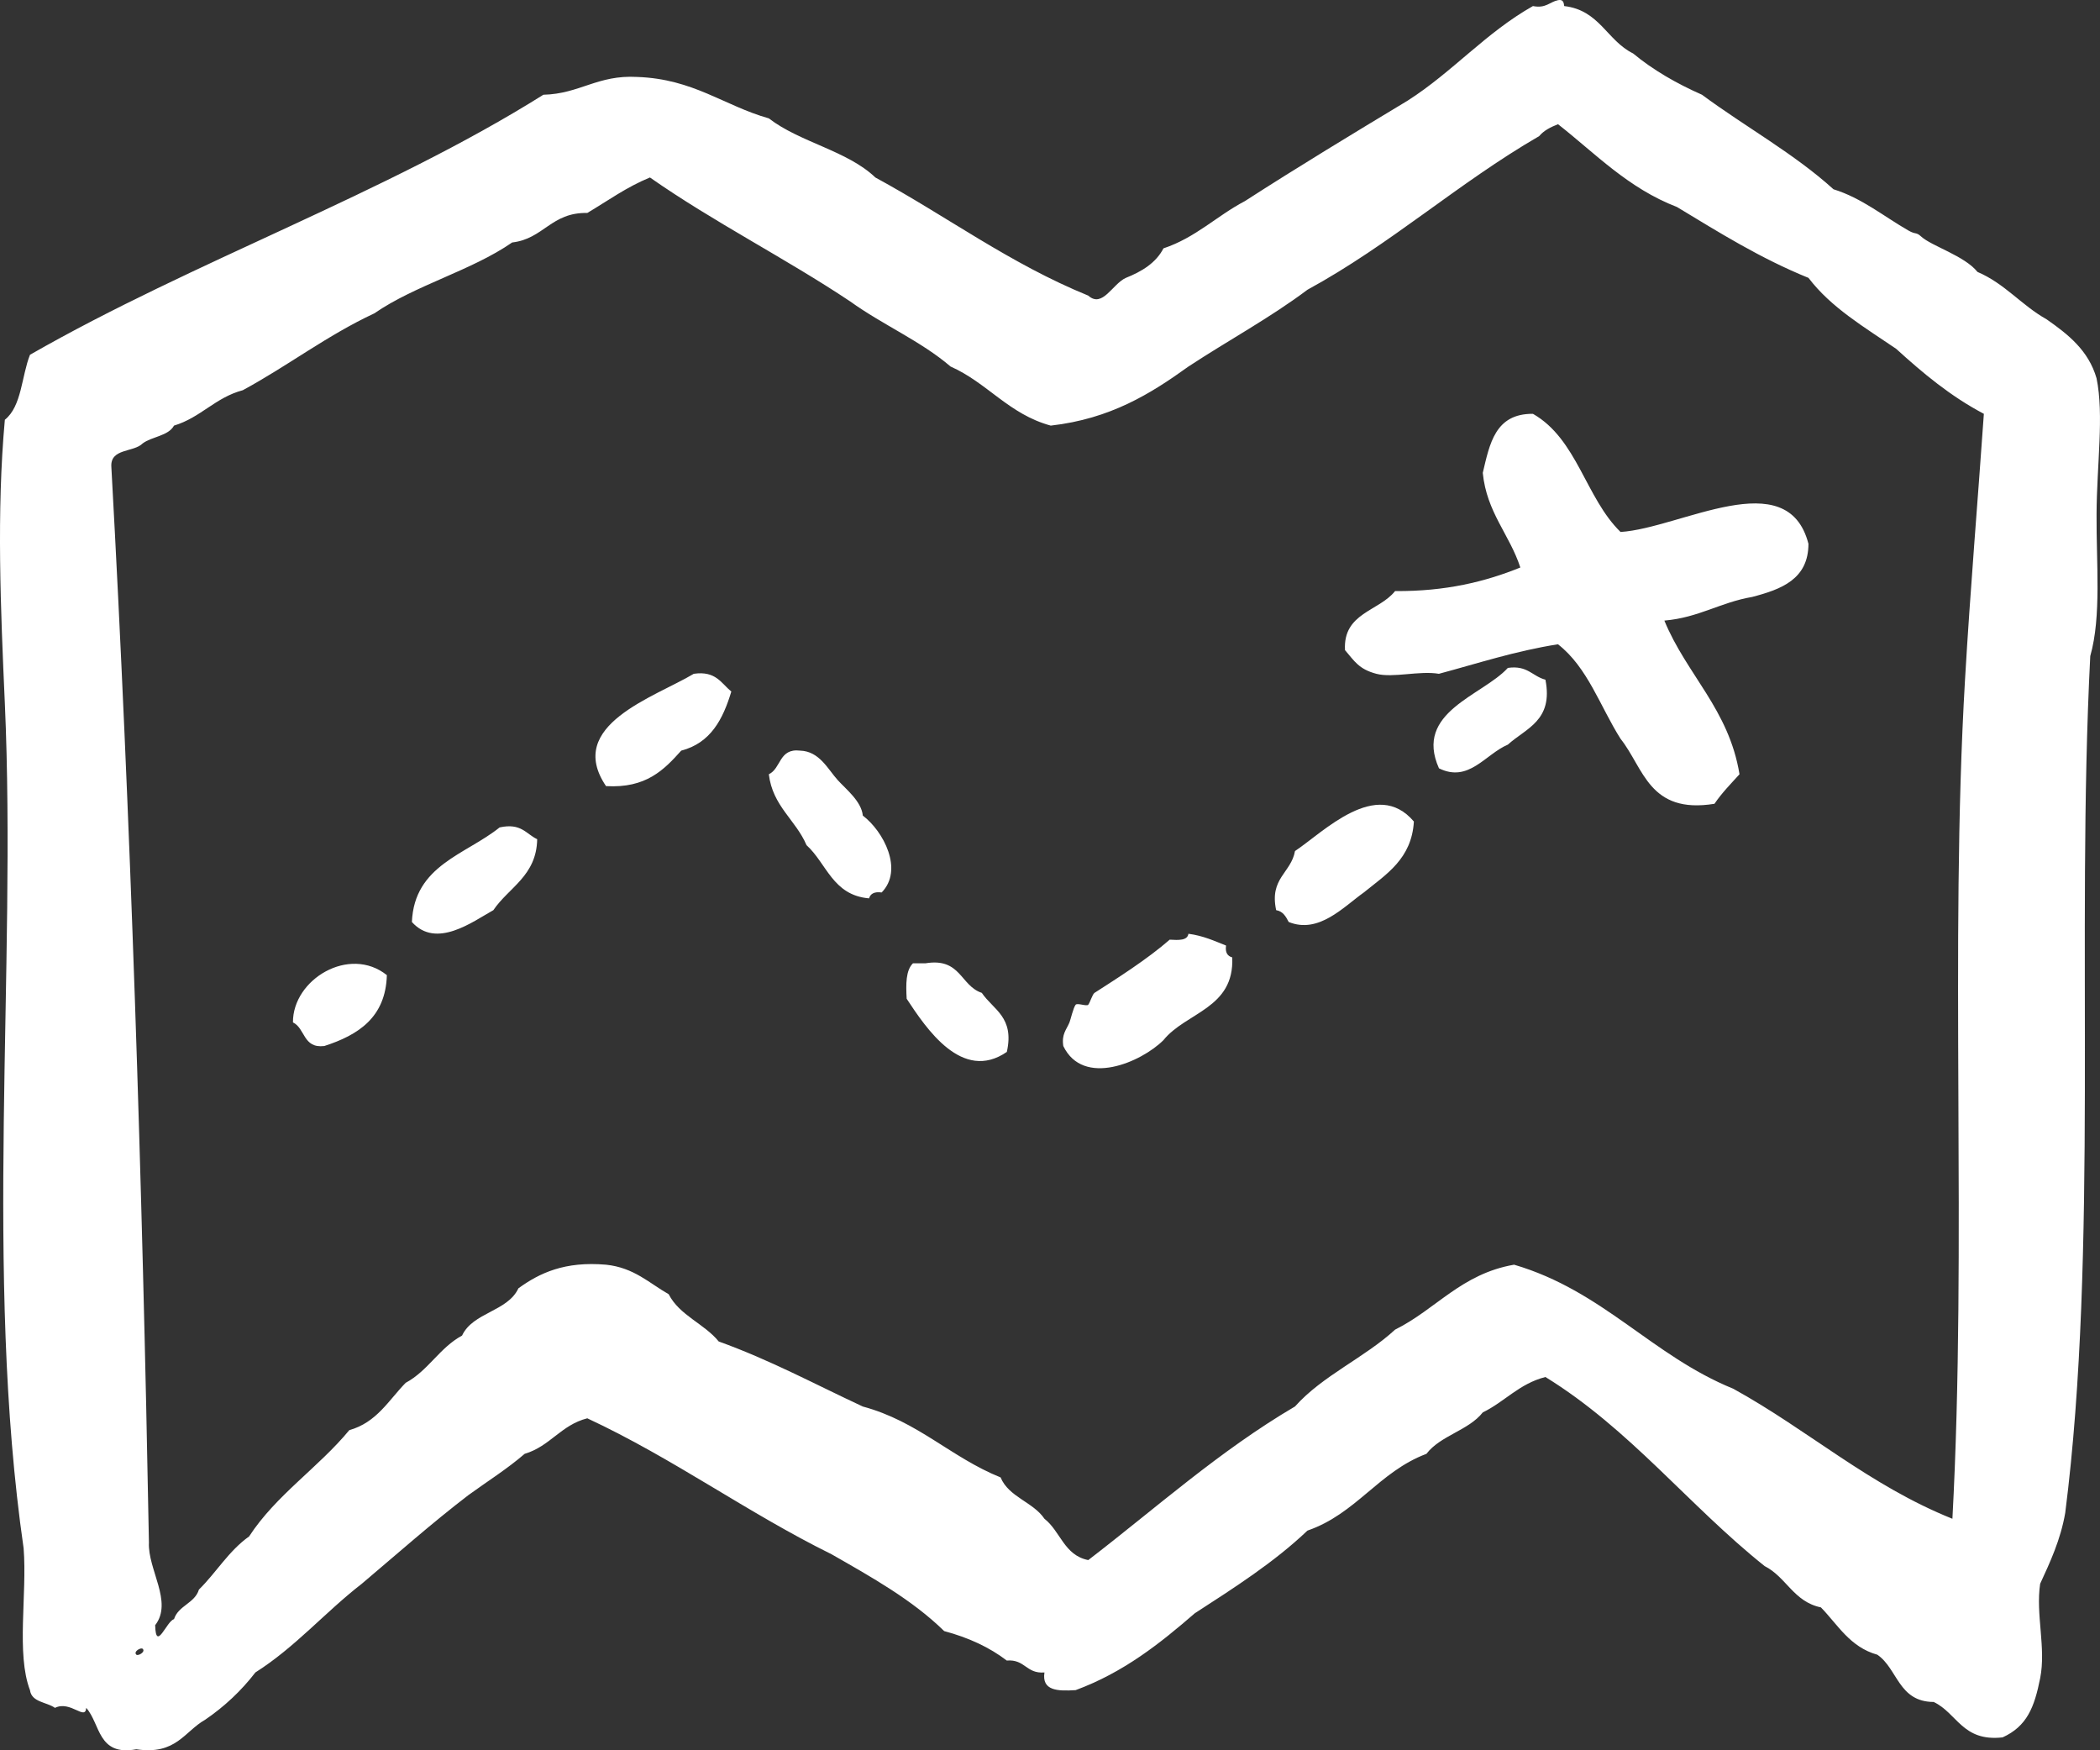 <svg width="36" height="30" viewBox="0 0 36 30" fill="none" xmlns="http://www.w3.org/2000/svg">
<rect x="0" y="0" width="36" height="30" fill="#333333" stroke="none"/>
<g id="002-&#208;&#191;&#209;&#128;&#208;&#184;&#208;&#186;&#208;&#187;&#209;&#142;&#209;&#135;&#208;&#181;&#208;&#189;&#208;&#184;&#209;&#143;" clip-path="url(#clip0_39_336)">
<g id="map2 1">
<g id="Group">
<path id="Vector" fill-rule="evenodd" clip-rule="evenodd" d="M35.941 6.484C35.803 6.005 35.452 5.73 35.083 5.472C34.655 5.233 34.37 4.861 33.9 4.661C33.677 4.383 33.116 4.22 32.934 4.054C32.844 3.972 32.844 4.024 32.719 3.953C32.294 3.71 31.917 3.394 31.431 3.244C30.756 2.632 29.919 2.173 29.177 1.624C28.738 1.43 28.338 1.2 27.996 0.916C27.547 0.696 27.422 0.174 26.815 0.104C26.807 0.043 26.798 -0.015 26.708 0.003C26.562 0.035 26.502 0.147 26.279 0.104C25.471 0.559 24.9 1.235 24.131 1.725C23.192 2.291 22.255 2.858 21.341 3.447C20.857 3.701 20.5 4.072 19.945 4.257C19.816 4.507 19.575 4.653 19.3 4.763C19.071 4.866 18.9 5.286 18.656 5.067C17.307 4.517 16.232 3.707 15.006 3.042C14.526 2.582 13.712 2.44 13.18 2.029C12.409 1.811 11.892 1.354 10.926 1.319C10.24 1.28 9.942 1.609 9.315 1.624C6.608 3.323 3.318 4.474 0.514 6.081C0.368 6.45 0.374 6.962 0.083 7.195C-0.061 8.783 0.011 10.442 0.083 12.056C0.286 16.612 -0.276 21.827 0.405 26.538C0.467 27.324 0.276 28.349 0.514 28.97C0.542 29.178 0.8 29.172 0.942 29.273C1.208 29.141 1.463 29.5 1.478 29.273C1.724 29.548 1.672 30.105 2.337 29.983C3.02 30.085 3.16 29.677 3.519 29.475C3.851 29.248 4.137 28.979 4.378 28.666C5.063 28.232 5.573 27.633 6.202 27.146C6.806 26.636 7.396 26.112 8.029 25.627C8.351 25.393 8.696 25.177 8.994 24.919C9.43 24.79 9.617 24.424 10.068 24.31C11.553 25.002 12.797 25.92 14.255 26.64C14.945 27.034 15.642 27.424 16.186 27.957C16.605 28.069 16.964 28.236 17.259 28.462C17.575 28.436 17.59 28.692 17.905 28.666C17.856 28.982 18.134 28.988 18.44 28.969C19.264 28.664 19.884 28.17 20.482 27.652C21.16 27.213 21.843 26.778 22.413 26.235C23.252 25.945 23.635 25.227 24.453 24.919C24.694 24.604 25.175 24.519 25.419 24.209C25.797 24.025 26.042 23.717 26.493 23.602C27.943 24.495 28.951 25.806 30.251 26.843C30.623 27.031 30.746 27.453 31.216 27.551C31.507 27.85 31.713 28.231 32.183 28.362C32.534 28.603 32.543 29.169 33.149 29.172C33.553 29.364 33.641 29.856 34.33 29.779C34.747 29.589 34.875 29.265 34.974 28.766C35.078 28.245 34.895 27.672 34.974 27.146C35.147 26.77 35.323 26.395 35.404 25.931C35.976 21.439 35.587 16.044 35.833 11.245C36.027 10.564 35.935 9.644 35.941 8.814C35.945 7.961 36.071 7.114 35.941 6.484ZM2.337 28.361C2.282 28.308 2.416 28.232 2.446 28.261C2.501 28.312 2.368 28.389 2.337 28.361ZM33.686 11.65C33.42 16.186 33.721 21.355 33.47 26.032C32.04 25.458 31.002 24.513 29.713 23.803C28.313 23.233 27.484 22.126 25.956 21.677C25.05 21.834 24.619 22.441 23.916 22.79C23.391 23.273 22.674 23.576 22.2 24.107C20.899 24.872 19.82 25.846 18.656 26.74C18.242 26.659 18.179 26.245 17.905 26.032C17.71 25.743 17.294 25.662 17.153 25.323C16.299 24.979 15.738 24.363 14.791 24.108C13.976 23.729 13.203 23.31 12.321 22.993C12.074 22.688 11.649 22.547 11.463 22.183C11.128 21.993 10.871 21.728 10.389 21.677C9.682 21.616 9.251 21.818 8.887 22.082C8.702 22.481 8.106 22.493 7.921 22.892C7.535 23.1 7.342 23.493 6.954 23.702C6.662 24.001 6.458 24.381 5.988 24.513C5.455 25.158 4.733 25.624 4.27 26.335C3.922 26.581 3.708 26.953 3.41 27.246C3.339 27.482 3.056 27.519 2.983 27.753C2.857 27.782 2.672 28.327 2.66 27.856C2.97 27.457 2.53 26.901 2.553 26.437C2.439 20.199 2.241 14.038 1.909 8.004C1.886 7.679 2.291 7.758 2.446 7.6C2.606 7.481 2.885 7.474 2.983 7.295C3.443 7.156 3.689 6.814 4.163 6.688C4.937 6.269 5.603 5.751 6.417 5.371C7.12 4.886 8.077 4.642 8.78 4.156C9.321 4.094 9.447 3.638 10.068 3.65C10.42 3.441 10.743 3.205 11.142 3.042C12.23 3.804 13.467 4.427 14.577 5.168C15.124 5.563 15.79 5.848 16.295 6.282C16.928 6.562 17.291 7.098 18.013 7.295C19.036 7.179 19.725 6.749 20.374 6.282C21.049 5.838 21.777 5.445 22.414 4.966C23.842 4.188 24.99 3.141 26.386 2.333C26.465 2.238 26.581 2.179 26.709 2.129C27.354 2.635 27.909 3.225 28.748 3.548C29.468 3.983 30.177 4.428 31.003 4.763C31.391 5.274 31.965 5.61 32.506 5.979C32.961 6.393 33.434 6.79 34.009 7.093C33.907 8.564 33.777 10.089 33.686 11.65ZM27.781 9.118C27.182 8.536 27.038 7.526 26.279 7.093C25.629 7.088 25.537 7.609 25.419 8.105C25.486 8.784 25.877 9.158 26.063 9.727C25.464 9.97 24.783 10.138 23.916 10.131C23.639 10.479 23.022 10.503 23.057 11.143C23.219 11.331 23.294 11.47 23.595 11.549C23.88 11.624 24.334 11.492 24.667 11.549C25.336 11.37 25.972 11.159 26.708 11.043C27.218 11.439 27.432 12.113 27.781 12.663C28.18 13.164 28.268 13.959 29.391 13.777C29.517 13.591 29.672 13.434 29.82 13.271C29.639 12.159 28.912 11.562 28.532 10.637C29.123 10.586 29.49 10.325 30.036 10.232C30.539 10.101 31.001 9.927 31.002 9.321C30.644 7.931 28.81 9.053 27.781 9.118ZM25.849 11.448C25.412 11.926 24.236 12.203 24.668 13.169C25.18 13.421 25.46 12.928 25.849 12.763C26.159 12.482 26.631 12.353 26.493 11.65C26.268 11.592 26.187 11.399 25.849 11.448ZM11.893 11.549C11.224 11.95 9.682 12.429 10.389 13.474C11.076 13.514 11.383 13.195 11.678 12.866C12.184 12.735 12.394 12.326 12.537 11.853C12.363 11.712 12.273 11.494 11.893 11.549ZM14.791 13.979C14.768 13.733 14.498 13.523 14.362 13.372C14.192 13.185 14.049 12.877 13.718 12.866C13.35 12.822 13.395 13.169 13.18 13.271C13.245 13.818 13.641 14.052 13.826 14.486C14.173 14.801 14.274 15.345 14.898 15.398C14.922 15.318 14.988 15.28 15.114 15.297C15.493 14.91 15.147 14.249 14.791 13.979ZM22.2 14.587C22.133 14.964 21.759 15.051 21.877 15.6C21.997 15.621 22.044 15.712 22.092 15.803C22.606 16.011 23.028 15.548 23.381 15.296C23.766 14.984 24.2 14.72 24.238 14.081C23.596 13.324 22.687 14.263 22.2 14.587ZM8.565 14.182C7.985 14.649 7.103 14.828 7.061 15.803C7.479 16.269 8.102 15.798 8.458 15.6C8.722 15.209 9.197 15.015 9.209 14.384C9.018 14.295 8.936 14.101 8.565 14.182ZM21.018 16.207C20.817 16.127 20.626 16.038 20.373 16.005C20.356 16.123 20.204 16.115 20.052 16.106C19.667 16.443 19.139 16.776 18.763 17.018C18.727 17.042 18.686 17.185 18.656 17.221C18.628 17.253 18.471 17.187 18.44 17.221C18.4 17.269 18.351 17.484 18.334 17.524C18.28 17.654 18.197 17.724 18.228 17.929C18.57 18.639 19.565 18.207 19.945 17.828C20.331 17.349 21.163 17.289 21.124 16.41C21.042 16.387 21.001 16.326 21.018 16.207ZM5.022 17.524C5.235 17.626 5.192 17.972 5.559 17.929C6.144 17.74 6.611 17.438 6.632 16.714C5.989 16.2 5.017 16.787 5.022 17.524ZM15.866 16.511H15.651C15.527 16.631 15.529 16.87 15.543 17.119C15.877 17.626 16.494 18.557 17.26 18.03C17.394 17.431 17.026 17.307 16.831 17.018C16.461 16.895 16.472 16.411 15.866 16.511Z" fill="white"/>
</g>
</g>
</g>
<defs>
<clipPath id="clip0_39_336">
<rect width="36" height="30" fill="white"/>
</clipPath>
</defs>
</svg>
